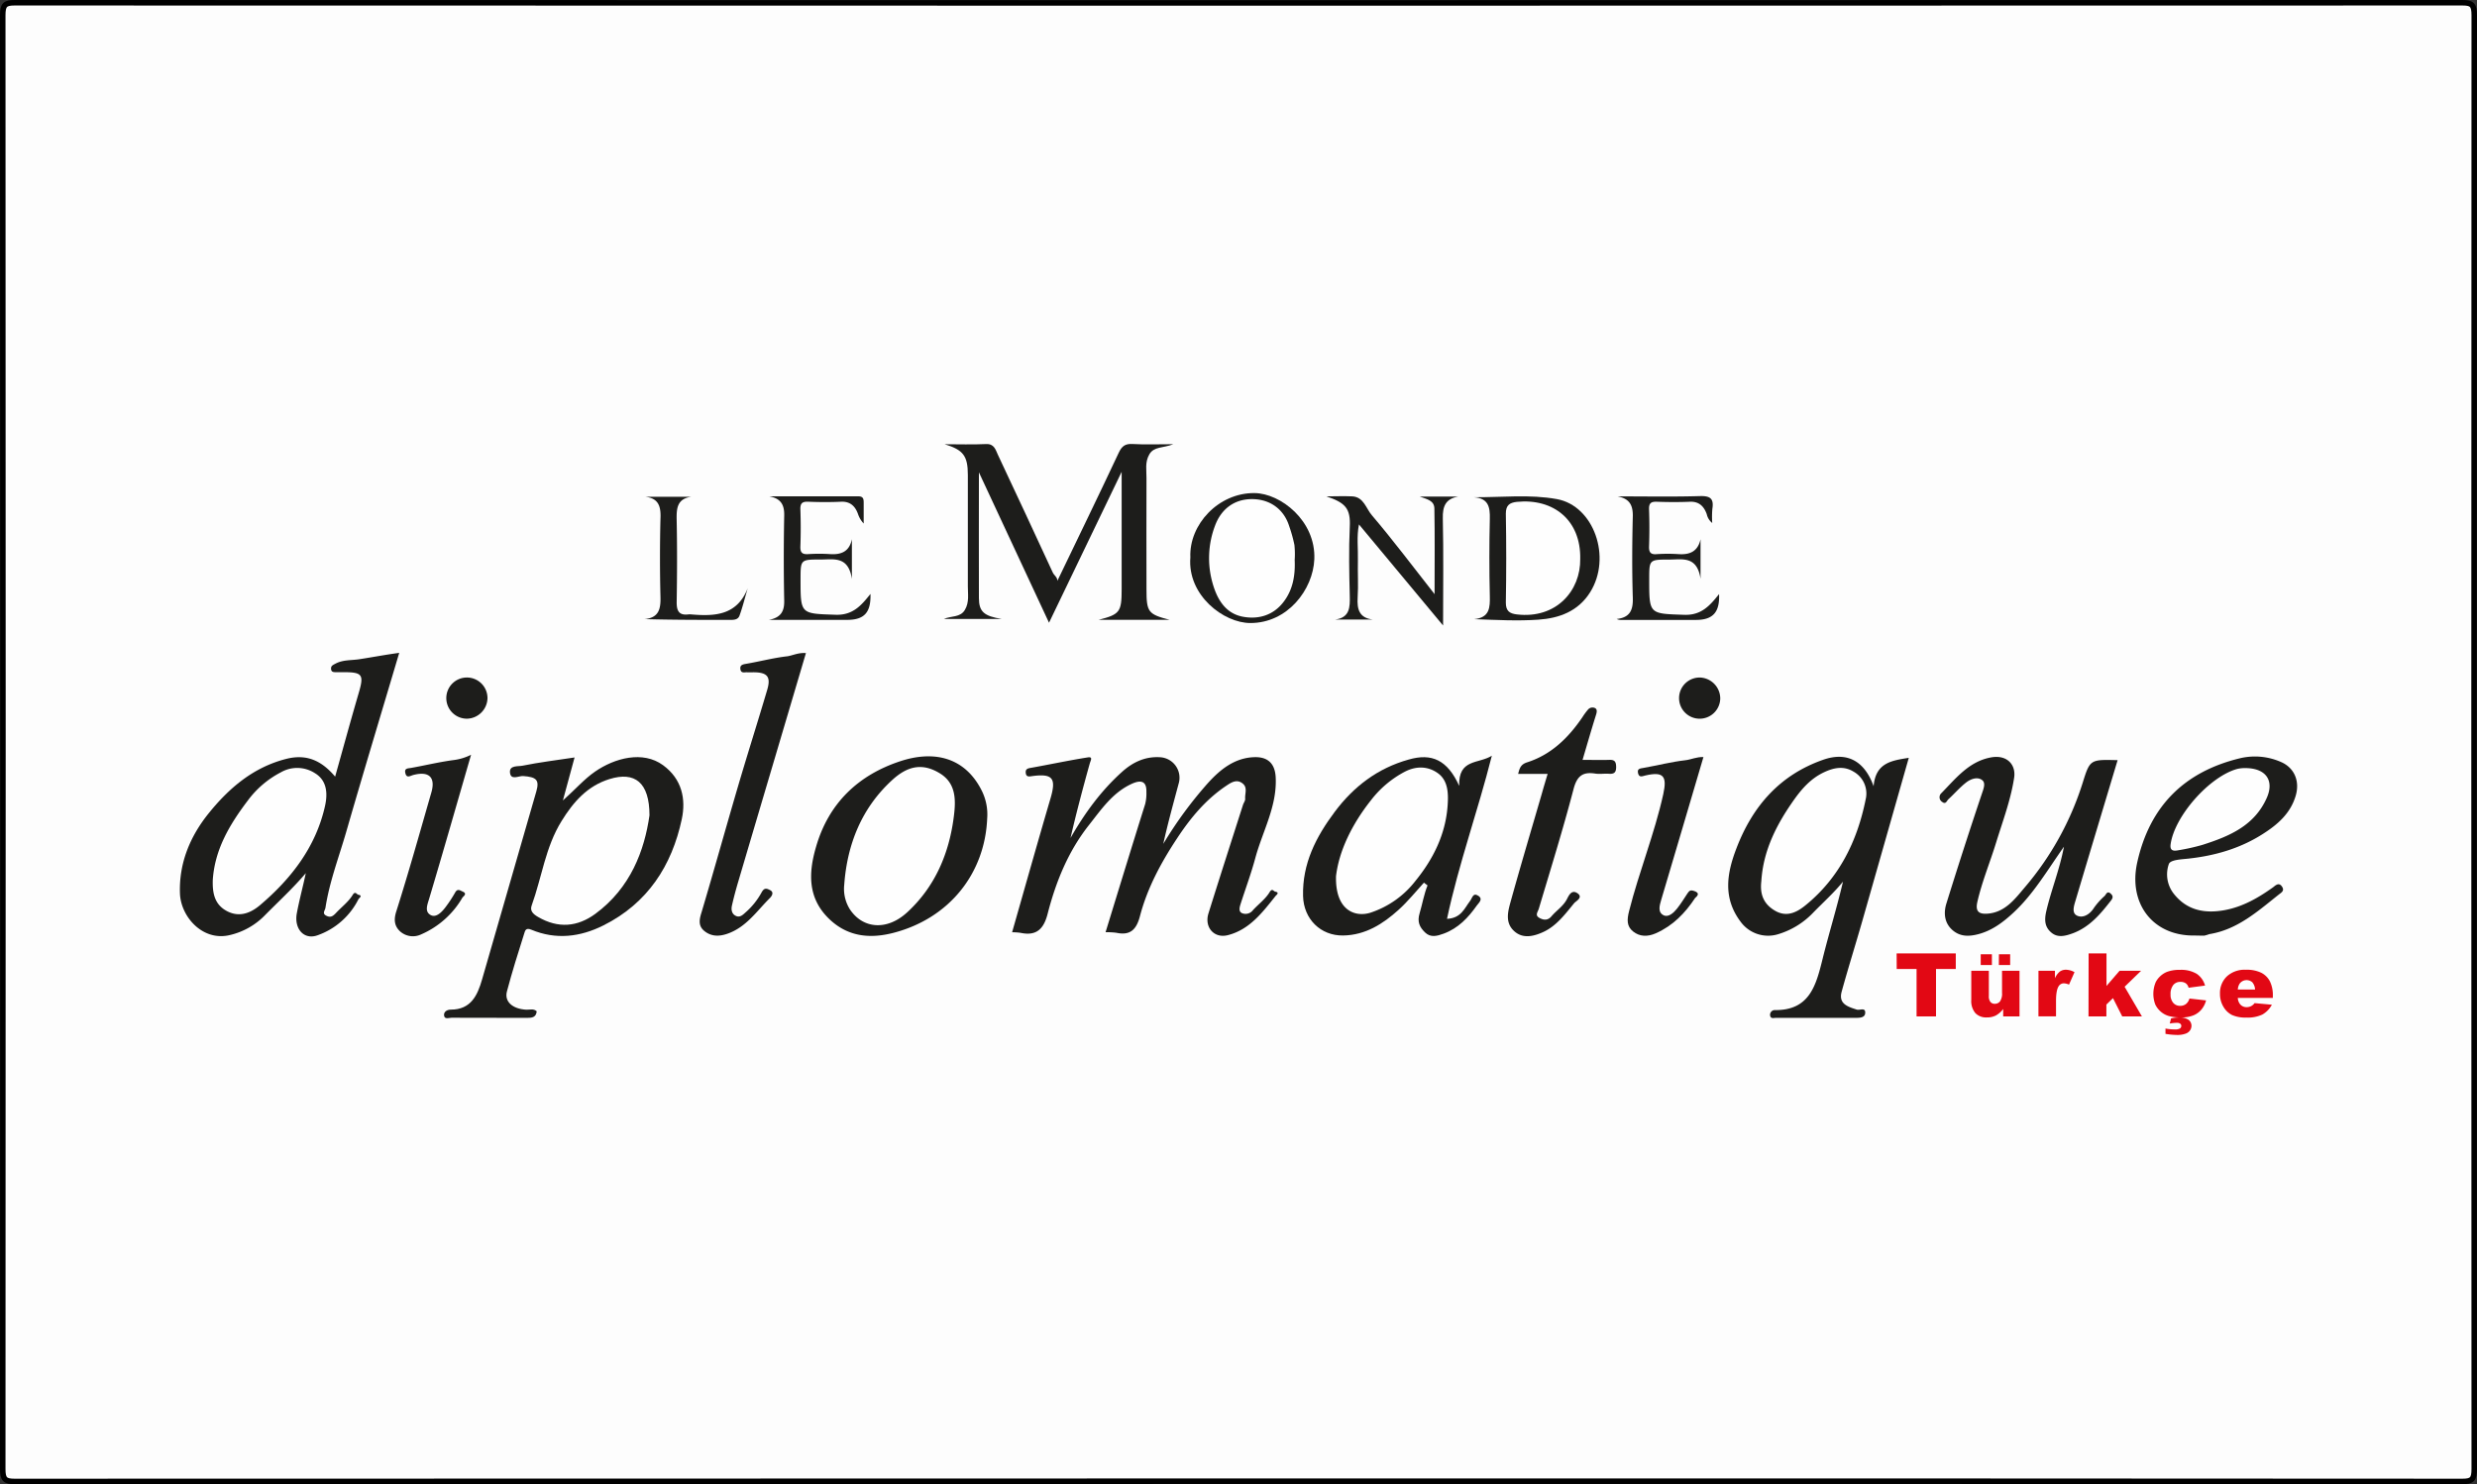 <svg xmlns="http://www.w3.org/2000/svg" viewBox="0 0 902 540.55"><rect x="0" y="0" width="902" height="540.55" fill="#333333" stroke="none"/><defs><style>.cls-1{fill:#fdfdfd;stroke:#000;stroke-miterlimit:10;stroke-width:2px;}.cls-2{fill:#1d1d1b;}.cls-3{fill:#fefefe;}.cls-4{fill:#e20814;}.cls-5{fill:none;}</style></defs><g id="Layer_2" data-name="Layer 2"><g id="Layer_1-2" data-name="Layer 1"><path class="cls-1" d="M451,539.46q-222.84,0-445.69.09C1.79,539.55,1,538.71,1,535Q1.15,270.28,1,5.58C1,1.84,1.79,1,5.31,1Q451,1.15,896.69,1c3.52,0,4.31.84,4.31,4.58q-.15,264.69,0,529.39c0,3.74-.79,4.58-4.31,4.58Q673.85,539.39,451,539.46Z"/><path class="cls-2" d="M402.59,339.52c4.84-15.74,9.57-31.24,14.43-46.69a15.89,15.89,0,0,0,.44-4.4c.12-4-2-4.42-5.13-3.05-7.08,3.14-11.25,9.37-15.8,15.13-7.51,9.52-12,20.54-15,32.17-1.39,5.55-4,8.32-9.9,7.06a22.44,22.44,0,0,0-3.07-.21c4.68-16.38,9.24-32.62,14-48.8,2.14-7.33.78-9.08-6.76-8.06-.89.12-2.08.44-2.26-1.1-.15-1.21.33-1.65,1.6-1.87,7-1.24,13.94-2.74,20.95-3.85,2-.33,1.07,1.08.74,2.24-2.51,9-4.88,17.94-7,27.11,5.11-8.95,11.08-17.18,18.76-24.08,3.91-3.52,8.36-5.62,13.66-5.34a7.48,7.48,0,0,1,6.95,9.63c-1.94,7.27-3.95,14.52-5.59,21.93a147.11,147.11,0,0,1,16.26-22.15c4.42-4.87,9.71-9.25,17-9.43,4.91-.12,7.4,2.42,7.67,7.27.57,10.59-4.77,19.68-7.41,29.44-1.5,5.58-3.51,11-5.29,16.53-.41,1.26-.94,2.88.37,3.54a3.34,3.34,0,0,0,4-1c2-2.22,4.57-4.06,6.08-6.55,1-1.68,1.45-.38,2.07-.26,1.78.32.4,1.26.12,1.61-4.78,6-9.49,12.27-17.42,14.26-5,1.24-8.56-2.95-7-7.93,4.11-13.2,8.37-26.35,12.57-39.52.25-.76.86-1.52.8-2.24-.16-1.9,1-4.13-1-5.62-2.15-1.66-4.22-.22-5.87.88-7.49,5-13.14,11.85-18,19.27-5.78,8.75-10.77,18-13.44,28.2-1.27,4.85-3.47,7.18-8.6,6.08A26.21,26.21,0,0,0,402.59,339.52Z"/><path class="cls-2" d="M111.36,318c-4.65,5.48-9.85,10.25-14.81,15.26a26,26,0,0,1-13.39,7.41c-9.68,1.95-17.34-7-17.63-15.27-.39-11.09,3.74-20.82,10.38-29.09,7.39-9.19,16.23-16.84,28.33-19.92,7.59-1.93,13,.79,17.8,6.46,2.94-10.47,5.67-20.5,8.59-30.47,1.94-6.6,1.38-7.55-5.3-7.57-1,0-2,0-3,0-.81,0-1.68,0-1.77-1.15s.57-1.4,1.57-1.94c2.73-1.47,5.8-1.19,8.58-1.61,4.75-.72,9.52-1.64,14.67-2.34-6.5,21.89-13,43.37-19.22,64.92-2.67,9.26-6.16,18.31-7.64,27.9-.15,1-1.33,2.06.27,2.9s2.49.13,3.49-.91c2-2.17,4.55-4.06,6.08-6.54,1-1.71,1.52-.3,2.11-.18,1.77.34.28,1.21.06,1.63a26.46,26.46,0,0,1-15,13.18c-5,1.71-8.45-2.56-7.45-8C109,327.73,110.3,323,111.36,318Z"/><path class="cls-2" d="M209.23,275.87c-1.33,4.89-2.58,9.52-4.25,15.66,4.61-4.1,7.74-7.76,11.67-10.48,7.21-5,17.46-7.73,24.79-2.37,6.95,5.07,8.38,12.41,6.84,19.64-3.62,17-12.47,30.67-28.55,38.72-8.51,4.26-17.32,5.29-26.23,1.57-2-.85-2.28.34-2.56,1.24-2.22,7-4.46,14.09-6.34,21.23-1,3.76,2.1,6.39,7.05,6.66,1.26.06,2.64-.5,3.8.58-.23,2.26-1.8,2.41-3.57,2.4-9.15,0-18.31,0-27.46-.05-1,0-2.68.77-2.73-1.05,0-1.2,1.12-1.9,2.47-1.91,7.32,0,9.7-5.15,11.39-11q9.9-34.24,19.76-68.5c1.19-4.17,0-5.23-4.8-5.57-1.62-.12-4.58,1.73-4.81-1.38-.19-2.6,3-2.07,4.53-2.38C196.38,277.63,202.63,276.87,209.23,275.87Z"/><path class="cls-2" d="M695.09,276q-8.46,29.72-16.88,59.25c-2.47,8.65-5.18,17.24-7.57,25.92-1.23,4.48,2.28,5.49,5.5,6.53,1.08.35,3.16-.92,3.08,1.18-.06,1.78-1.94,1.83-3.51,1.83-9.66,0-19.33,0-29,0-.73,0-1.81.4-2.09-.69a1.73,1.73,0,0,1,1.56-2.15c12.83.23,15.15-9.08,17.54-18.72,2.31-9.32,5.17-18.51,7.4-28.05-3.38,4.16-7.33,7.66-11,11.45a29.21,29.21,0,0,1-12.71,7.72,12.4,12.4,0,0,1-13.61-4.63c-6.45-8.62-5-17.55-1.45-26.74,5.88-15.34,15.79-26.67,31.56-32.19,8.56-3,15,.27,18.37,9.65C683,277.68,689,277,695.09,276Z"/><path class="cls-2" d="M400,225.76c7.78-2,8.45-2.83,8.45-11.14V171.84L382,226.8c-8.66-18.58-16.84-36.12-25.53-54.78,0,16.13-.05,30.94,0,45.75,0,5.07,1.91,6.6,8.26,7.65h-21c2.67-1.19,5.93-.46,7.61-3.26s1.09-5.76,1.1-8.68c0-13.49,0-27,0-40.48,0-7-1.67-9.14-8.43-11.21,5,0,10.06.17,15.07-.06,3-.14,3.46,2.12,4.3,3.9q10.08,21.41,20,42.92c.47,1,1.69,1.66,1.66,3,7.47-15.54,15-31,22.34-46.65,1.15-2.44,2.37-3.35,5.07-3.19,4.48.26,9,.07,14.83.07-3.76,1.48-7.05.77-8.74,3.68s-1,5.77-1.05,8.68c-.06,13.5,0,27,0,40.49,0,8.32.6,9.08,8.46,11.12H400Z"/><path class="cls-2" d="M771.13,276.85c-5.12,17.07-10.22,34-15.26,50.92-.59,2-1.6,4.74.51,5.72s4.58-.4,6.09-2.78a25.25,25.25,0,0,1,3.94-4.41c.53-.52.9-2,2.2-.84.89.81.91,1.47.12,2.5-3.83,4.92-7.75,9.64-13.89,11.94-2.74,1-5.48,1.73-7.81-.22s-2.68-4.35-1.88-7.81c1.76-7.64,4.8-14.93,6.44-23.51-6.16,8.76-11.15,17.32-18.42,24.06-3.68,3.4-7.64,6.44-12.67,7.78-3.51.94-6.8,1-9.64-1.58s-3.13-6.18-2.08-9.56q6.21-20,12.88-39.86c.61-1.81,1.5-3.93.24-5-1.71-1.45-4.23-.52-5.89.76-2.34,1.81-4.3,4.12-6.5,6.13-.57.52-.93,2-2.22,1a2,2,0,0,1-.5-3.06c5.36-5.43,10.15-11.75,18.34-13.2,5.77-1,9,2.7,8.33,7.35-1.24,8.18-4.16,15.85-6.57,23.68-2.22,7.22-5.14,14.21-6.83,21.6-.75,3.29.36,4.49,3.49,4.31,6.5-.37,10.12-5.27,13.73-9.54A109.12,109.12,0,0,0,758.44,285C761.07,276.57,761.17,276.6,771.13,276.85Z"/><path class="cls-2" d="M531.37,286.22c-.35-10,7.14-7.92,11.89-11-5.12,20.29-12.07,39.36-16.33,59.42,5.16-.22,6.37-3.88,8.37-6.48.87-1.13,1.07-3.17,3-1.93s.13,2.64-.52,3.56c-3.11,4.43-6.75,8.27-12,10.22-2.43.9-4.81,1.56-6.83-.39s-2.94-3.89-2-7c1-3.34,1.56-6.85,2.89-10.15l-1.32-1c-3,3.3-5.87,6.85-9.18,9.85-5.71,5.18-12.12,9.25-20.19,9.39-8.25.15-14.43-6-14.64-14.37-.3-11.8,4.71-21.56,11.56-30.7s15.55-15.84,26.88-19C521.38,274.19,527.08,276.79,531.37,286.22Z"/><path class="cls-2" d="M359.48,298.2c-.88,20-13.83,36.23-34,41.51-8.48,2.23-16.47,1.52-23.19-4.7-8.13-7.55-8-16.77-5.14-26.54,4.6-16,15.46-26.2,30.63-31.21,12.44-4.12,23.59-1.41,29.66,10.57A19.42,19.42,0,0,1,359.48,298.2Z"/><path class="cls-2" d="M798.71,340.72c-14.87,0-23.72-11.75-20.45-26.56,4.55-20.6,17.2-33.11,37.44-38a23.5,23.5,0,0,1,14.9,1.35c4.88,2.1,6.92,6.92,5.41,12.19-1.92,6.66-6.79,10.76-12.31,14.23-8.21,5.18-17.32,7.75-26.87,8.79-2.59.28-6.52.4-7.06,2a11.39,11.39,0,0,0,1.74,10.69c4.81,6.19,11.37,7.38,18.55,6.07,6.6-1.2,12.31-4.48,17.72-8.36.7-.51,2.06-2,3.23-.18,1,1.5-.32,2.18-1.12,2.81-7.71,6.11-15.09,12.81-25.34,14.46a18.6,18.6,0,0,1-1.85.56C801.38,340.78,800,340.72,798.71,340.72Z"/><path class="cls-2" d="M293.48,237.85c-8.28,28-16.46,55.52-24.6,83.09-.87,2.93-1.67,5.88-2.34,8.86-.35,1.52-.08,3.13,1.53,3.82,1.41.6,2.43-.42,3.46-1.35a26.38,26.38,0,0,0,5.8-7.25c1-1.85,1.92-1.43,3.1-.83,1.69.87.37,2.4,0,2.8-4.84,4.79-8.67,10.72-15.63,13.11-3.12,1.07-5.89.92-8.28-1s-1.85-4.33-1-7c4.53-15.24,8.78-30.56,13.26-45.82,3.44-11.7,7.14-23.33,10.59-35,1.42-4.78.09-6.38-4.85-6.43-.83,0-1.67.06-2.49,0s-2.11.47-2.39-1,.54-1.83,1.93-2.06c5.1-.86,10.12-2.21,15.24-2.78C288.8,238.67,290.74,237.65,293.48,237.85Z"/><path class="cls-2" d="M563.57,281.86H552.83c.54-2.1.92-3.46,3.29-4.22,8.77-2.8,15-8.93,20.08-16.38a23.79,23.79,0,0,1,2-2.74,2.16,2.16,0,0,1,2.69-.61c.87.54.56,1.64.23,2.67-1.63,5.2-3.13,10.44-4.83,16.17,3.48,0,6.6.1,9.71,0,2-.09,2.5.69,2.52,2.59,0,2.06-.78,2.59-2.63,2.47-1.66-.12-3.37.18-5-.07-4.6-.71-6.64.92-7.89,5.68-3.82,14.61-8.3,29-12.63,43.5-.38,1.26-1.5,2.39.13,3.34s3.18,1,4.47-.54c1.8-2.13,4.24-3.62,5.61-6.22.65-1.22,1.61-3.52,3.64-2.31,2.63,1.57-.42,3.06-.93,3.68-3.34,4.05-6.56,8.47-11.49,10.65-3.56,1.59-7.69,2.56-10.9-.89-2.69-2.88-1.81-6.59-.92-9.83,3.69-13.31,7.64-26.55,11.5-39.82C562.09,286.79,562.74,284.64,563.57,281.86Z"/><path class="cls-2" d="M171.54,274.89c-5.28,18.22-10.15,35.28-15.22,52.28-.69,2.33-1.81,4.86.56,6.12,1.91,1,3.88-1,5.18-2.66a49,49,0,0,0,3.72-5.64c.89-1.5,1.79-.66,2.76-.25,1.82.78,0,1.85-.14,2.16a32.09,32.09,0,0,1-15,13.39,7,7,0,0,1-7.84-1.2c-1.84-1.8-2.25-4-1.28-7.06,4.56-14.36,8.61-28.89,12.79-43.38,1.59-5.52-.8-7.87-6.48-6.42-1.25.32-2.54,1.38-3-.74-.38-1.76,1-1.61,2.16-1.82,5.07-.91,10.1-2.13,15.2-2.82A19.73,19.73,0,0,0,171.54,274.89Z"/><path class="cls-2" d="M620.31,275.72c-5.22,17.68-10.25,34.8-15.35,51.91-.63,2.14-1.4,4.62.86,5.72,1.75.84,3.64-.89,4.86-2.42,1.4-1.76,2.59-3.69,3.83-5.58.67-1,1.11-1.33,2.6-.78,2.46.91.29,2.28.18,2.46-3.64,5.52-8.09,10.12-14.33,12.88-3.07,1.35-5.92,1.21-8.26-.66s-2.28-4.23-1.47-7.42c3.63-14.36,9.25-28.12,12.45-42.59,1.46-6.59.05-8.32-6.47-6.82-1.14.26-2.31.91-2.71-.8s.74-1.73,2-1.95c5.08-.89,10.11-2.21,15.23-2.79C615.82,276.65,617.77,275.62,620.31,275.72Z"/><path class="cls-2" d="M536.71,181.1c10.27.05,20.29-1.13,30.25.68,13.41,2.43,20.07,21.18,12.1,33.91-4.4,7-11.29,9.48-18.89,10s-15.32.1-23.36-.19c5.68-.56,5.81-4.23,5.71-8.49q-.33-14,0-28C542.62,184.74,542.08,181.47,536.71,181.1Z"/><path class="cls-2" d="M433.47,203c-.53-11.93,10.22-23.54,23.35-23.42,9.5.09,22.38,10.09,21.79,24.11-.46,11-9.69,23.24-23.29,23.22C445.63,226.92,432.34,216.83,433.47,203Z"/><path class="cls-2" d="M517,180.86h14c-4.57.79-5.7,3.52-5.6,7.95.29,12.44.1,24.9.1,39L494.87,191c-.9,4.44-.27,8.81-.39,13.12-.11,4.49.2,9-.09,13.48-.27,4.32.58,7.46,5.56,8.05H486.16c5.36-.69,5.47-4.41,5.36-8.68-.21-8.32-.39-16.67,0-25,.36-6.83-1.6-8.85-8.52-11.19,3.16,0,6.32-.15,9.46,0,4.16.25,5,4.44,7.1,6.87,7.67,9,14.76,18.46,22.84,28.74,0-11.12.12-21.14-.07-31.16C522.31,182.24,519.51,181.78,517,180.86Z"/><path class="cls-2" d="M280,225.76c4.25-.81,5.66-3,5.57-7q-.31-15.48,0-31c.09-4.08-1.34-6.21-5.45-7,10.8,0,21.59,0,32.39,0,2,0,2,1.13,2,2.56,0,2.3,0,4.61,0,7.35a9.5,9.5,0,0,1-2.06-3.44c-1-2.81-2.78-4.65-6.17-4.5-4,.19-8,.16-12,0-2.19-.08-2.89.62-2.82,2.81.16,4.49.16,9,0,13.49-.08,2.23.68,2.91,2.84,2.78a62.65,62.65,0,0,1,8,0c4.09.26,7-.95,7.92-5.43v14.48c-1.29-8.51-6.73-7.05-11.43-7.08-7.27,0-7.27,0-7.27,7.24,0,12.75,0,12.44,12.79,12.88,6.34.21,9.43-3.53,12.67-7.59.21,6.73-2.22,9.45-8.5,9.45Z"/><path class="cls-2" d="M589,180.78c10,0,20,.19,30-.1,3.76-.11,5.15.87,4.56,4.62a34,34,0,0,0-.05,5.18,5.68,5.68,0,0,1-2-3.23c-1-2.79-2.77-4.67-6.17-4.51-4,.17-8,.14-12,0-2.15-.08-2.92.55-2.84,2.79q.24,6.73,0,13.48c-.07,2.2.62,3,2.82,2.81a60.87,60.87,0,0,1,8,0c4.08.26,6.95-1,7.93-5.43v14.41c-1.27-8.46-6.72-7-11.39-7-7.3,0-7.3,0-7.3,7.22,0,12.77,0,12.46,12.77,12.9,6.34.22,9.43-3.52,12.67-7.55.27,6.61-2.21,9.41-8.45,9.41H590a3.48,3.48,0,0,1-1.29-.34c4.83-.53,6-3.22,5.88-7.65-.32-10-.25-20,0-30C594.6,183.71,593.18,181.57,589,180.78Z"/><path class="cls-2" d="M235,180.93h16.74c-5.27.71-5.42,4.35-5.33,8.61.21,10,.16,19.94,0,29.91,0,3.21,1,4.72,4.28,4.32a4.78,4.78,0,0,1,1,0c8.63.74,16.71.36,20.6-9.55-1,3.34-1.81,6.73-3,10-.58,1.62-2.29,1.56-3.84,1.55-10.14,0-20.27,0-30.7-.28,5.28-.54,5.87-3.84,5.76-8.13q-.35-14.2,0-28.41C240.7,184.66,240,181.5,235,180.93Z"/><path class="cls-2" d="M170.13,261.75a7.5,7.5,0,1,1,7.39-7.48A7.65,7.65,0,0,1,170.13,261.75Z"/><path class="cls-2" d="M626.43,254.36a7.5,7.5,0,1,1-7.26-7.6A7.67,7.67,0,0,1,626.43,254.36Z"/><path class="cls-3" d="M77.48,320.56c.71-11.25,6.23-20.4,12.82-29.08a34.89,34.89,0,0,1,12-10.21,11.89,11.89,0,0,1,12.41.34c4.55,2.77,4.59,7.72,3.63,12-3.34,14.84-12.23,26.34-23.59,36-3.27,2.78-7.42,4.66-12.05,2.25S77.36,325.21,77.48,320.56Z"/><path class="cls-3" d="M236.51,296.94c-1.82,12.79-6.88,26.43-19.7,35.87-6.5,4.78-13.53,5.43-20.87,1.15-2-1.14-3-2.36-2.33-4.18,3.69-10.23,5-21.29,10.88-30.74,4.25-6.89,9.35-12.8,17.49-15.31C231.12,280.92,236.5,284.87,236.51,296.94Z"/><path class="cls-3" d="M641.39,320.94c.67-11,5.4-20.38,11.57-29.19,3-4.28,6.31-8.17,11.3-10.51,3.71-1.74,7.23-2.32,10.67-.23a9.13,9.13,0,0,1,4.45,10.15c-3.06,15.17-9.6,28.5-21.77,38.44-3,2.47-6.75,4.61-11.08,2.17S640.82,325.68,641.39,320.94Z"/><path class="cls-3" d="M486.51,319.12c1.06-9.12,5.75-18.86,12.7-27.63A37.53,37.53,0,0,1,511.68,281c4.2-2.13,8.45-1.93,12,.66,3.72,2.73,3.76,7.52,3.48,11.6-.7,10.45-5.17,19.52-11.72,27.56A34.22,34.22,0,0,1,499,332.42C493.59,334.1,486.2,331.75,486.51,319.12Z"/><path class="cls-3" d="M307.43,322.24c1.07-14.76,6.33-27.85,17.25-37.95,5.36-5,10.91-6.83,17.77-2.51,5.8,3.66,5.61,9.83,4.91,15.42-1.67,13.52-6.81,25.7-17,35.07-7.35,6.76-16.15,6.07-20.9-1.13A14,14,0,0,1,307.43,322.24Z"/><path class="cls-3" d="M817.71,279.74c7.61.06,10.47,4.68,7.74,10.84-4.51,10.19-13.67,14-23.34,17.1a75,75,0,0,1-8.94,2c-1.52.28-3.07.3-2.75-2.12,1.36-10.22,14.08-24.72,24.29-27.52A12.47,12.47,0,0,1,817.71,279.74Z"/><path class="cls-3" d="M575.44,203.54c.19,11.62-8.76,21.94-23.09,20.23-2.56-.31-4-1.17-4-4.28q.29-16.2,0-32.41c0-3.09,1.37-4,4-4.3C565.81,181.44,575.71,189.54,575.44,203.54Z"/><path class="cls-3" d="M471.46,203.94c.24,5.47-.59,10.74-4,15.21-3.73,4.95-9.18,6.53-14.88,5.46-6.46-1.22-9.45-6.55-11.06-12.36a33.25,33.25,0,0,1,.86-20.6c2.23-6.2,7-9.86,13.49-9.87s11.58,3.57,13.56,9.76a53,53,0,0,1,1.93,6.91A32.39,32.39,0,0,1,471.46,203.94Z"/><path class="cls-3" d="M812.22,359.42c1.13-3.16,3-3.08,5-2.28.73.3,1.58,1.47,1,1.94C816.49,360.36,814.47,359.69,812.22,359.42Z"/><path class="cls-4" d="M690.66,347.24H712.2v5.66H705v17.28h-7.08V352.9h-7.23Z"/><path class="cls-4" d="M735.41,370.18h-5.95v-2.7a8.69,8.69,0,0,1-2.68,2.37,7.12,7.12,0,0,1-3.32.7,5.42,5.42,0,0,1-4.13-1.57,6.84,6.84,0,0,1-1.49-4.84V353.56h6.4v9.14a3.34,3.34,0,0,0,.58,2.22,2,2,0,0,0,1.62.66,2.33,2.33,0,0,0,1.87-.88,5,5,0,0,0,.73-3.14v-8h6.37Zm-14.13-22.63h4.07v3.91h-4.07Zm6.63,0H732v3.91h-4.12Z"/><path class="cls-4" d="M742.31,353.56h6v2.72a6.4,6.4,0,0,1,1.78-2.43,3.76,3.76,0,0,1,2.26-.67,6.79,6.79,0,0,1,3.08.88l-2,4.54a5.09,5.09,0,0,0-1.79-.47,2.2,2.2,0,0,0-1.94,1q-1,1.45-1,5.45v5.57h-6.4Z"/><path class="cls-4" d="M760.57,347.24h6.51v11.84l4.76-5.52h7.84l-6,5.82,6.3,10.8h-7.17l-3.37-6.66-2.4,2.34v4.32h-6.51Z"/><path class="cls-4" d="M797.28,363.67l6.06.68a8.53,8.53,0,0,1-1.65,3.28,7.54,7.54,0,0,1-2.91,2.15,11.51,11.51,0,0,1-4.52.77,16.54,16.54,0,0,1-4.4-.49,7.74,7.74,0,0,1-3-1.6,8.2,8.2,0,0,1-2-2.58,11,11,0,0,1,.16-8.21,7.78,7.78,0,0,1,1.75-2.24A8.11,8.11,0,0,1,789,354a12.66,12.66,0,0,1,4.77-.77,11,11,0,0,1,6.2,1.46,7.68,7.68,0,0,1,3,4.26l-6,.79a2.76,2.76,0,0,0-1-1.6,3.31,3.31,0,0,0-2-.54,3.22,3.22,0,0,0-2.56,1.13,5.16,5.16,0,0,0-1,3.43,4.46,4.46,0,0,0,1,3.11,3.19,3.19,0,0,0,2.47,1.06,3.39,3.39,0,0,0,2.11-.64A3.83,3.83,0,0,0,797.28,363.67Zm-7.16,9.1.47-1.84a11.55,11.55,0,0,1,2.75-.36,5.68,5.68,0,0,1,3.69.9,2.79,2.79,0,0,1,1,2.15,3.09,3.09,0,0,1-.46,1.55,3.22,3.22,0,0,1-1.65,1.28,8.64,8.64,0,0,1-3.16.48,25.8,25.8,0,0,1-4.2-.4V374.6a18.24,18.24,0,0,0,3.46.32,3.2,3.2,0,0,0,1.82-.36,1.13,1.13,0,0,0,.48-.94,1,1,0,0,0-.39-.78,1.87,1.87,0,0,0-1.22-.33A15.92,15.92,0,0,0,790.12,372.77Z"/><path class="cls-4" d="M827.66,363.45H814.89a4.06,4.06,0,0,0,.83,2.28,3,3,0,0,0,2.41,1.08,3.54,3.54,0,0,0,1.78-.47,4.07,4.07,0,0,0,1.11-1l6.28.58a8.93,8.93,0,0,1-3.48,3.59,12.52,12.52,0,0,1-5.83,1.09,12,12,0,0,1-5.2-.93,7.64,7.64,0,0,1-3.13-3,8.92,8.92,0,0,1-1.25-4.76,8.32,8.32,0,0,1,2.5-6.3,9.49,9.49,0,0,1,6.89-2.42,12.09,12.09,0,0,1,5.63,1.09,7.25,7.25,0,0,1,3.15,3.12,11.47,11.47,0,0,1,1.08,5.34Zm-6.48-3.05a4.37,4.37,0,0,0-1-2.65,3.14,3.14,0,0,0-4.55.41,4.35,4.35,0,0,0-.73,2.24Z"/><path class="cls-5" d="M685.46,345.76q-.5,13.5-1,27c64.27-1.25,90.26.82,98,4a25.17,25.17,0,0,0,12,2,26.82,26.82,0,0,0,14-6l21,4a27.9,27.9,0,0,0-1-17,26.36,26.36,0,0,0-5-8,145.08,145.08,0,0,1-17,0c-7.76-.46-8-1.1-13-1-11,.21-13.23,3.38-18,1-2.59-1.31-3.4-3-9-6-3.34-1.81-4.44-2-5-2-4.31-.35-5.71,3.34-10,5-6.1,2.36-9.59-2.67-22-4-3.48-.38-4.27-.1-11,0-6.33.09-15.51,0-27-1Z"/></g></g></svg>